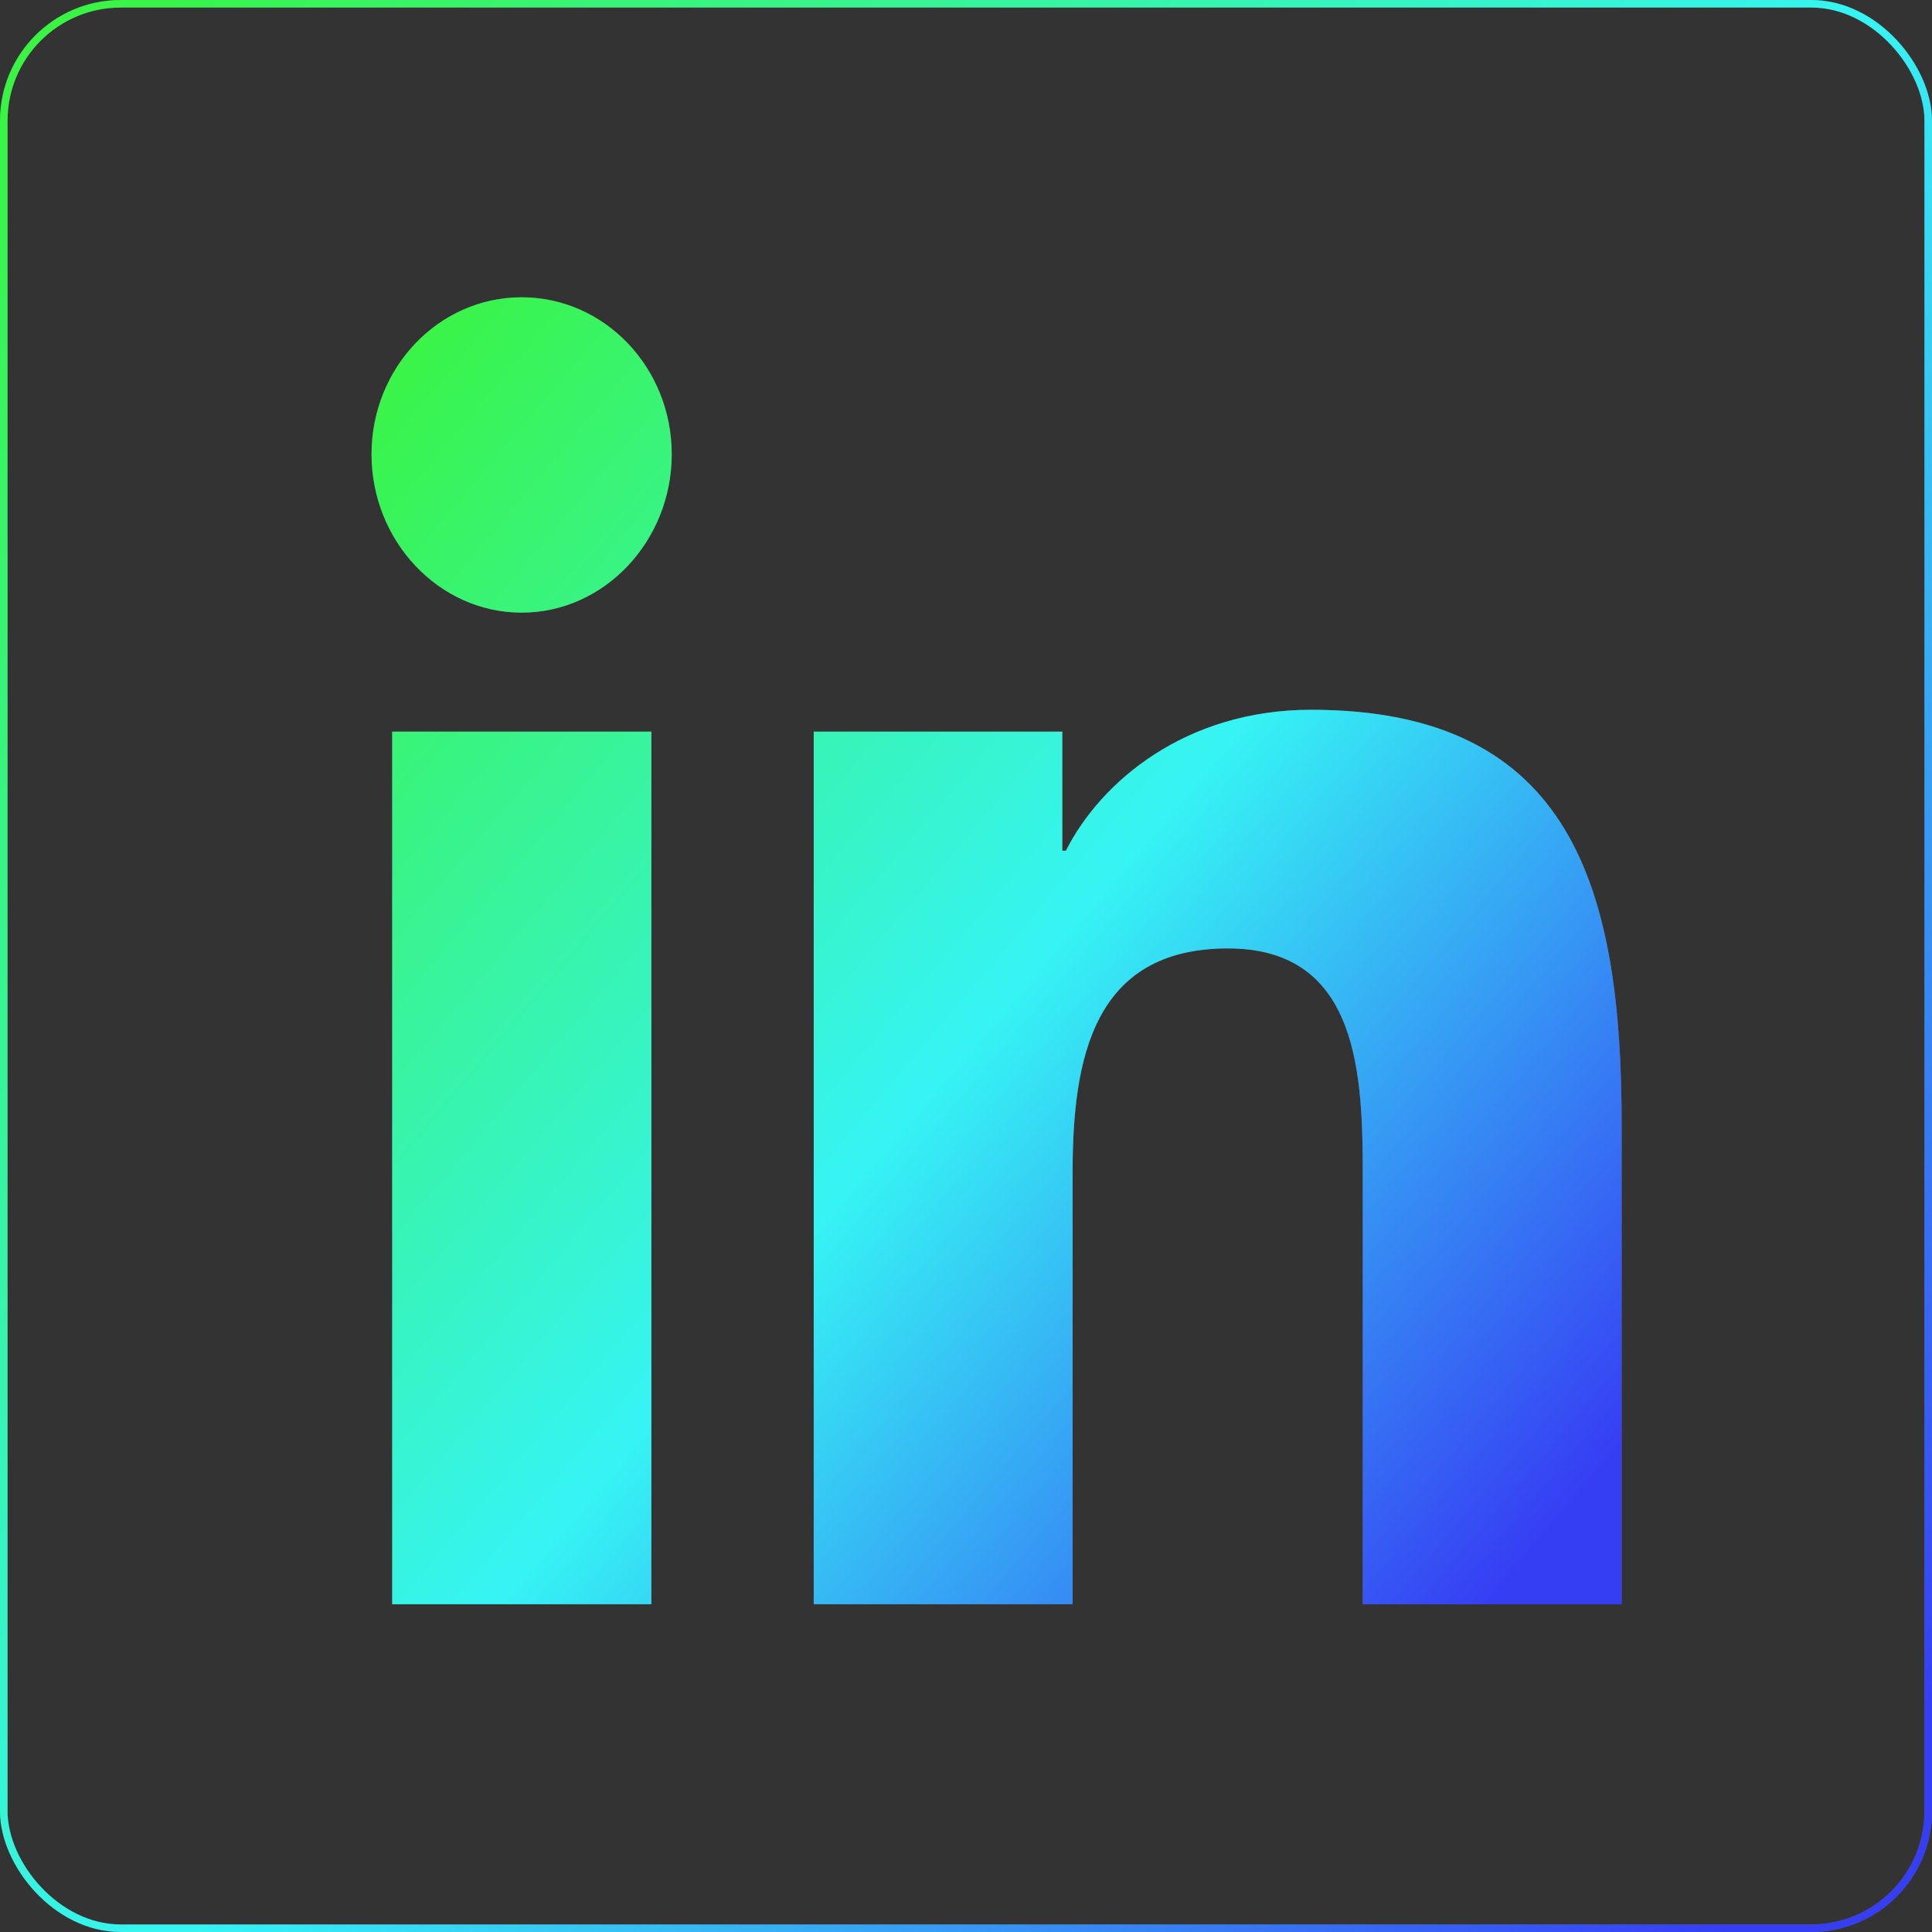 <svg width="256" height="256" viewBox="0 0 256 256" fill="none" xmlns="http://www.w3.org/2000/svg">
<rect x="0" y="0" width="256" height="256" fill="#333333" stroke="none"/>
<path d="M86.308 212.567H51.966V96.949H86.308V212.567ZM69.118 81.177C58.139 81.177 49.23 71.668 49.23 60.187C49.23 48.707 58.139 39.391 69.118 39.391C80.097 39.391 89.007 48.707 89.007 60.187C89.007 71.668 80.097 81.177 69.118 81.177ZM214.841 212.567H180.573V156.285C180.573 142.871 180.314 125.67 162.718 125.67C144.863 125.67 142.127 140.243 142.127 155.318V212.567H107.822V96.949H140.76V112.72H141.24C145.824 103.636 157.025 94.049 173.734 94.049C208.482 94.049 214.878 117.977 214.878 149.056V212.567H214.841Z" fill="white" fill-opacity="0.2"/>
<path d="M86.308 212.567H51.966V96.949H86.308V212.567ZM69.118 81.177C58.139 81.177 49.23 71.668 49.23 60.187C49.23 48.707 58.139 39.391 69.118 39.391C80.097 39.391 89.007 48.707 89.007 60.187C89.007 71.668 80.097 81.177 69.118 81.177ZM214.841 212.567H180.573V156.285C180.573 142.871 180.314 125.67 162.718 125.67C144.863 125.67 142.127 140.243 142.127 155.318V212.567H107.822V96.949H140.76V112.72H141.24C145.824 103.636 157.025 94.049 173.734 94.049C208.482 94.049 214.878 117.977 214.878 149.056V212.567H214.841Z" fill="url(#paint0_linear)"/>
<rect x="0.5" y="0.5" width="255" height="255" rx="15.5" stroke="white" stroke-opacity="0.2"/>
<rect x="0.5" y="0.5" width="255" height="255" rx="15.5" stroke="url(#paint1_linear)"/>
<defs>
<linearGradient id="paint0_linear" x1="60.923" y1="19.903" x2="235.263" y2="167.469" gradientUnits="userSpaceOnUse">
<stop stop-color="#3AF436"/>
<stop offset="0.56" stop-color="#36F4F4"/>
<stop offset="1" stop-color="#363EF4"/>
</linearGradient>
<linearGradient id="paint1_linear" x1="18.071" y1="-28.807" x2="277.439" y2="200.708" gradientUnits="userSpaceOnUse">
<stop stop-color="#3AF436"/>
<stop offset="0.56" stop-color="#36F4F4"/>
<stop offset="1" stop-color="#363EF4"/>
</linearGradient>
</defs>
</svg>
